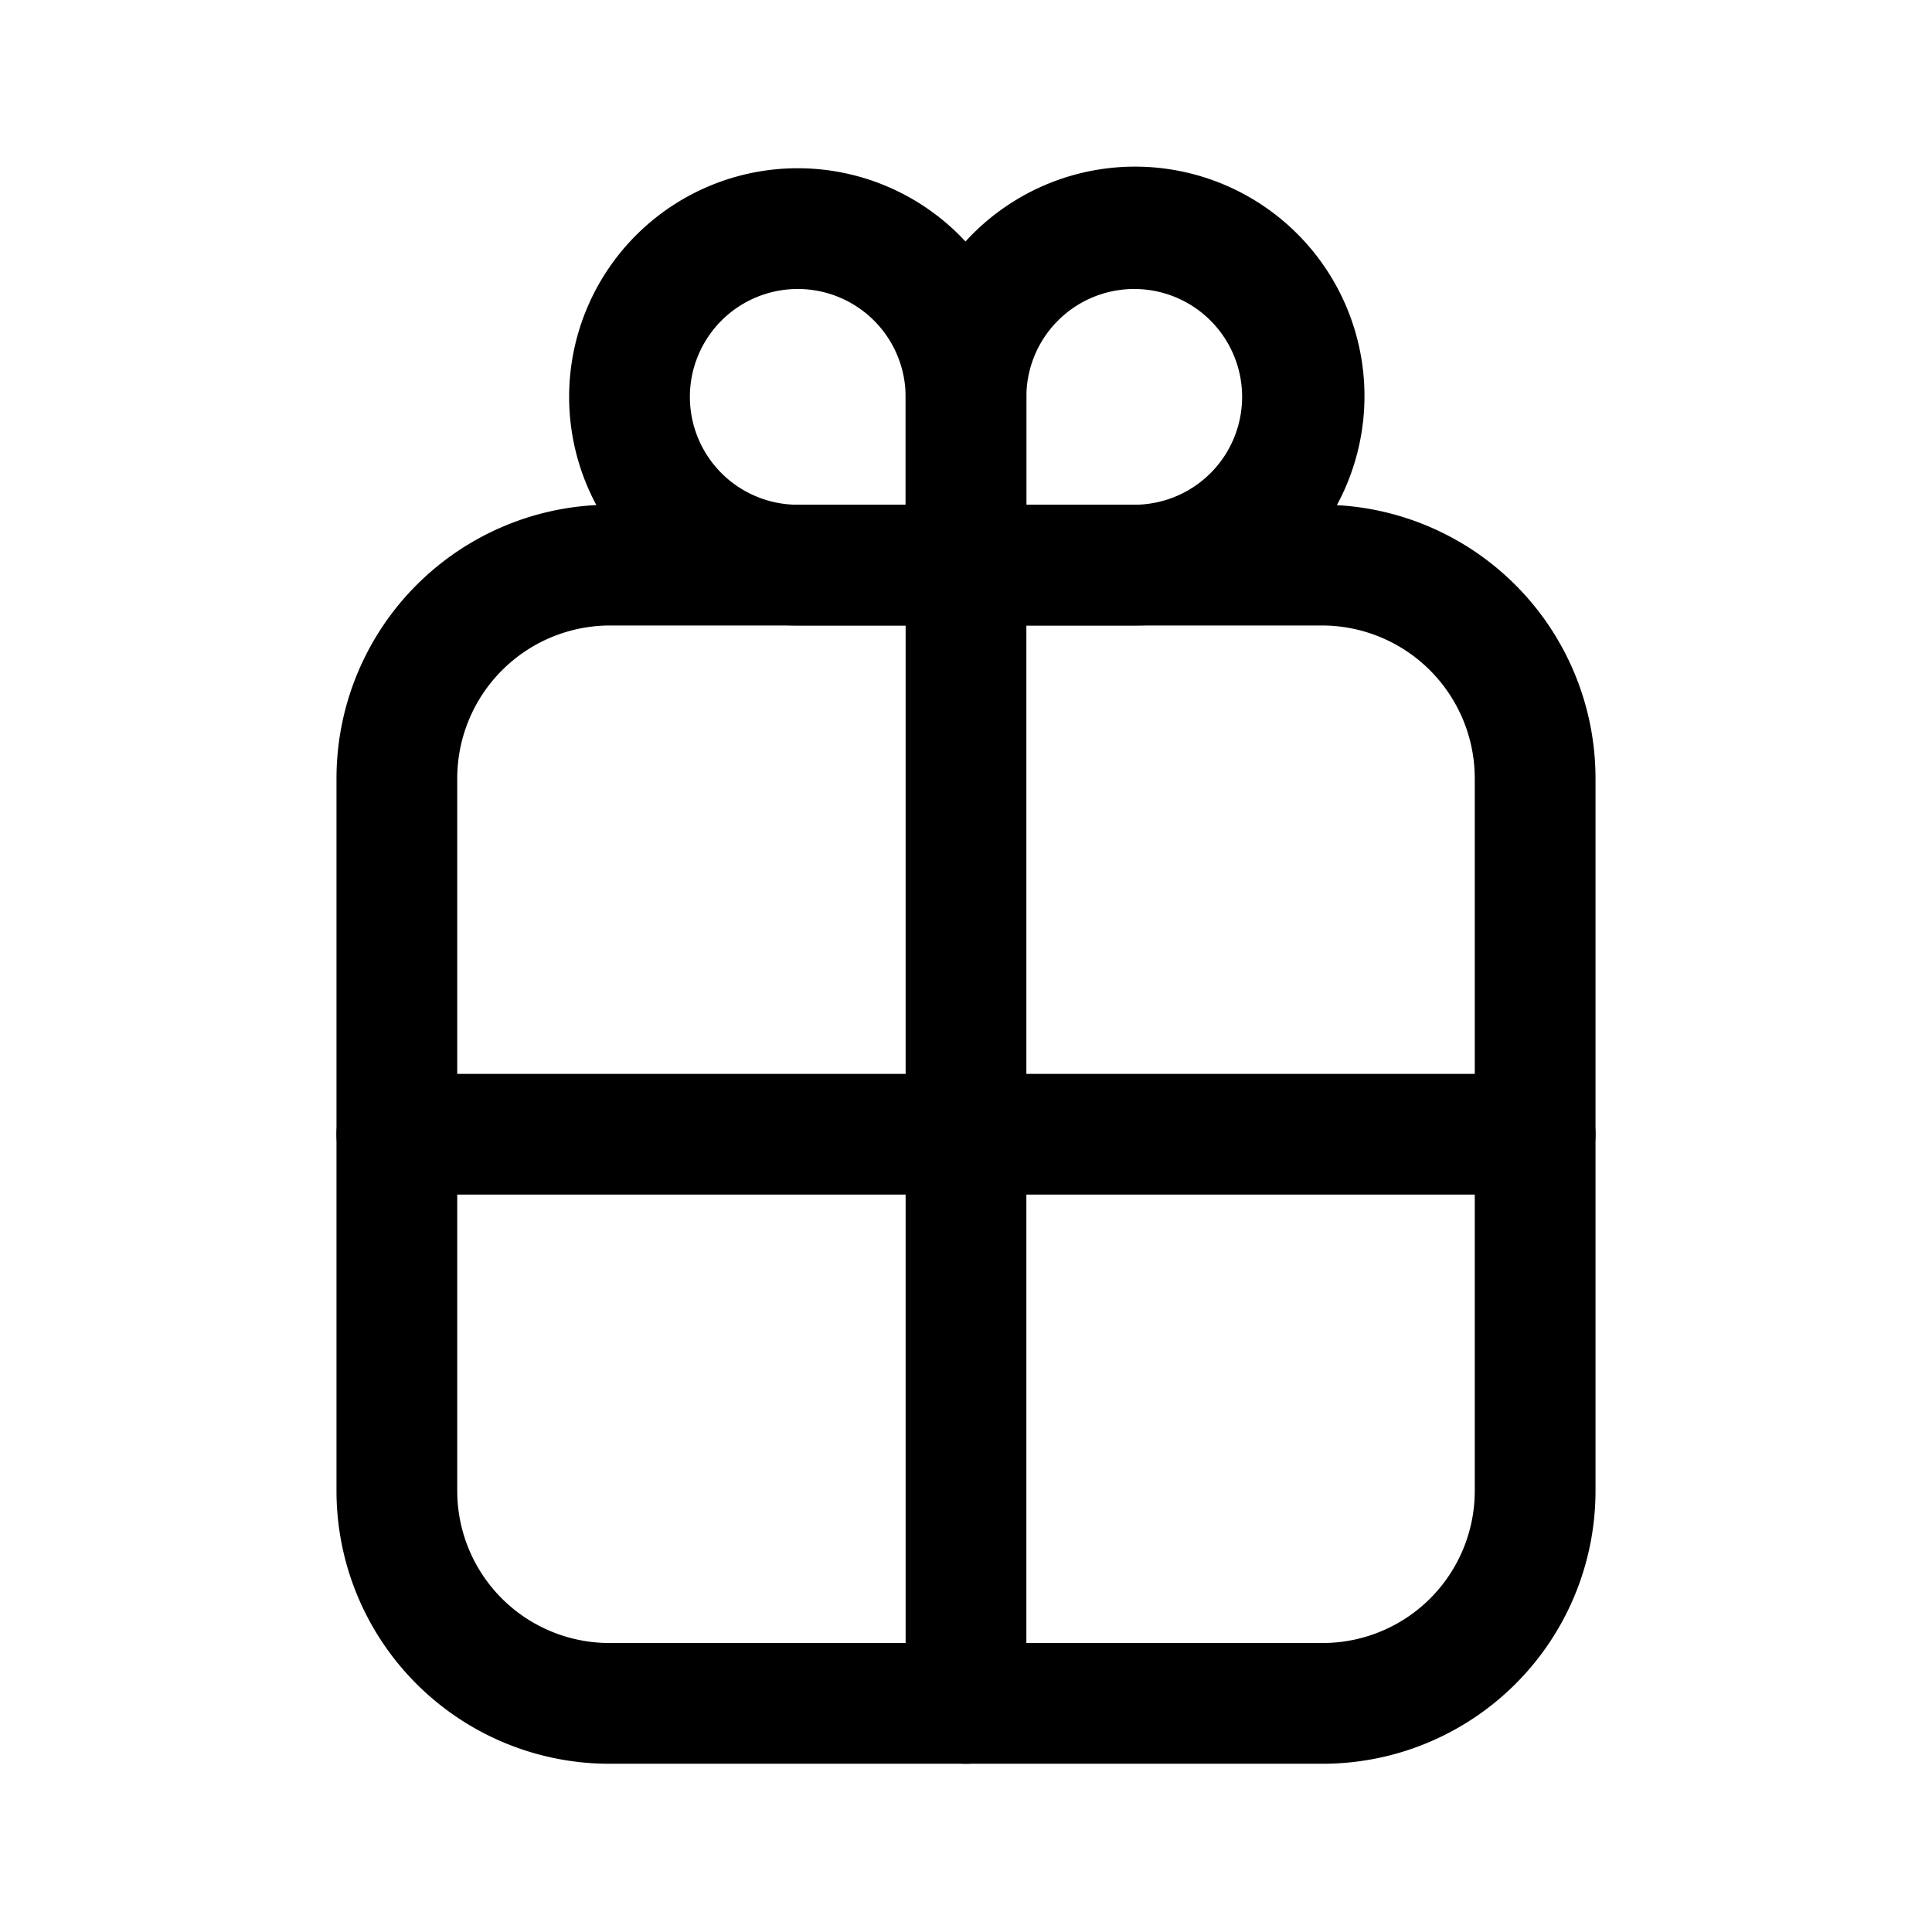 <svg id="Layer_1" data-name="Layer 1" xmlns="http://www.w3.org/2000/svg" xmlns:xlink="http://www.w3.org/1999/xlink" viewBox="0 0 24 24"><defs><style>.cls-1{fill:none;}.cls-2{clip-path:url(#clip-path);}</style><clipPath id="clip-path"><rect class="cls-1" y="0.02" width="24" height="24"/></clipPath></defs><title>gift</title><g class="cls-2"><path d="M16.43,21.91H7.57a3.39,3.39,0,0,1-3.39-3.39V9.67a3.4,3.4,0,0,1,3.39-3.4h8.86a3.4,3.4,0,0,1,3.39,3.4v8.85A3.39,3.39,0,0,1,16.43,21.91ZM7.57,7.77a1.9,1.9,0,0,0-1.89,1.9v8.85a1.89,1.89,0,0,0,1.89,1.89h8.86a1.89,1.89,0,0,0,1.89-1.89V9.67a1.9,1.9,0,0,0-1.89-1.9Z"/><path d="M12,21.91a.75.75,0,0,1-.75-.75V7a.75.75,0,0,1,1.5,0V21.16A.75.75,0,0,1,12,21.91Z"/><path d="M19.07,14.84H4.93a.75.75,0,0,1,0-1.5H19.07a.75.75,0,0,1,0,1.5Z"/><path d="M12,7.77H9.91a2.84,2.84,0,1,1,2.84-2.84V7A.75.75,0,0,1,12,7.77ZM9.91,3.59a1.34,1.34,0,1,0,0,2.68h1.34V4.93A1.34,1.34,0,0,0,9.91,3.59Z"/><path d="M14.09,7.77H12A.75.75,0,0,1,11.25,7V4.93a2.85,2.85,0,1,1,2.84,2.84Zm-1.34-1.5h1.34a1.34,1.34,0,1,0-1.34-1.34Z"/></g></svg>